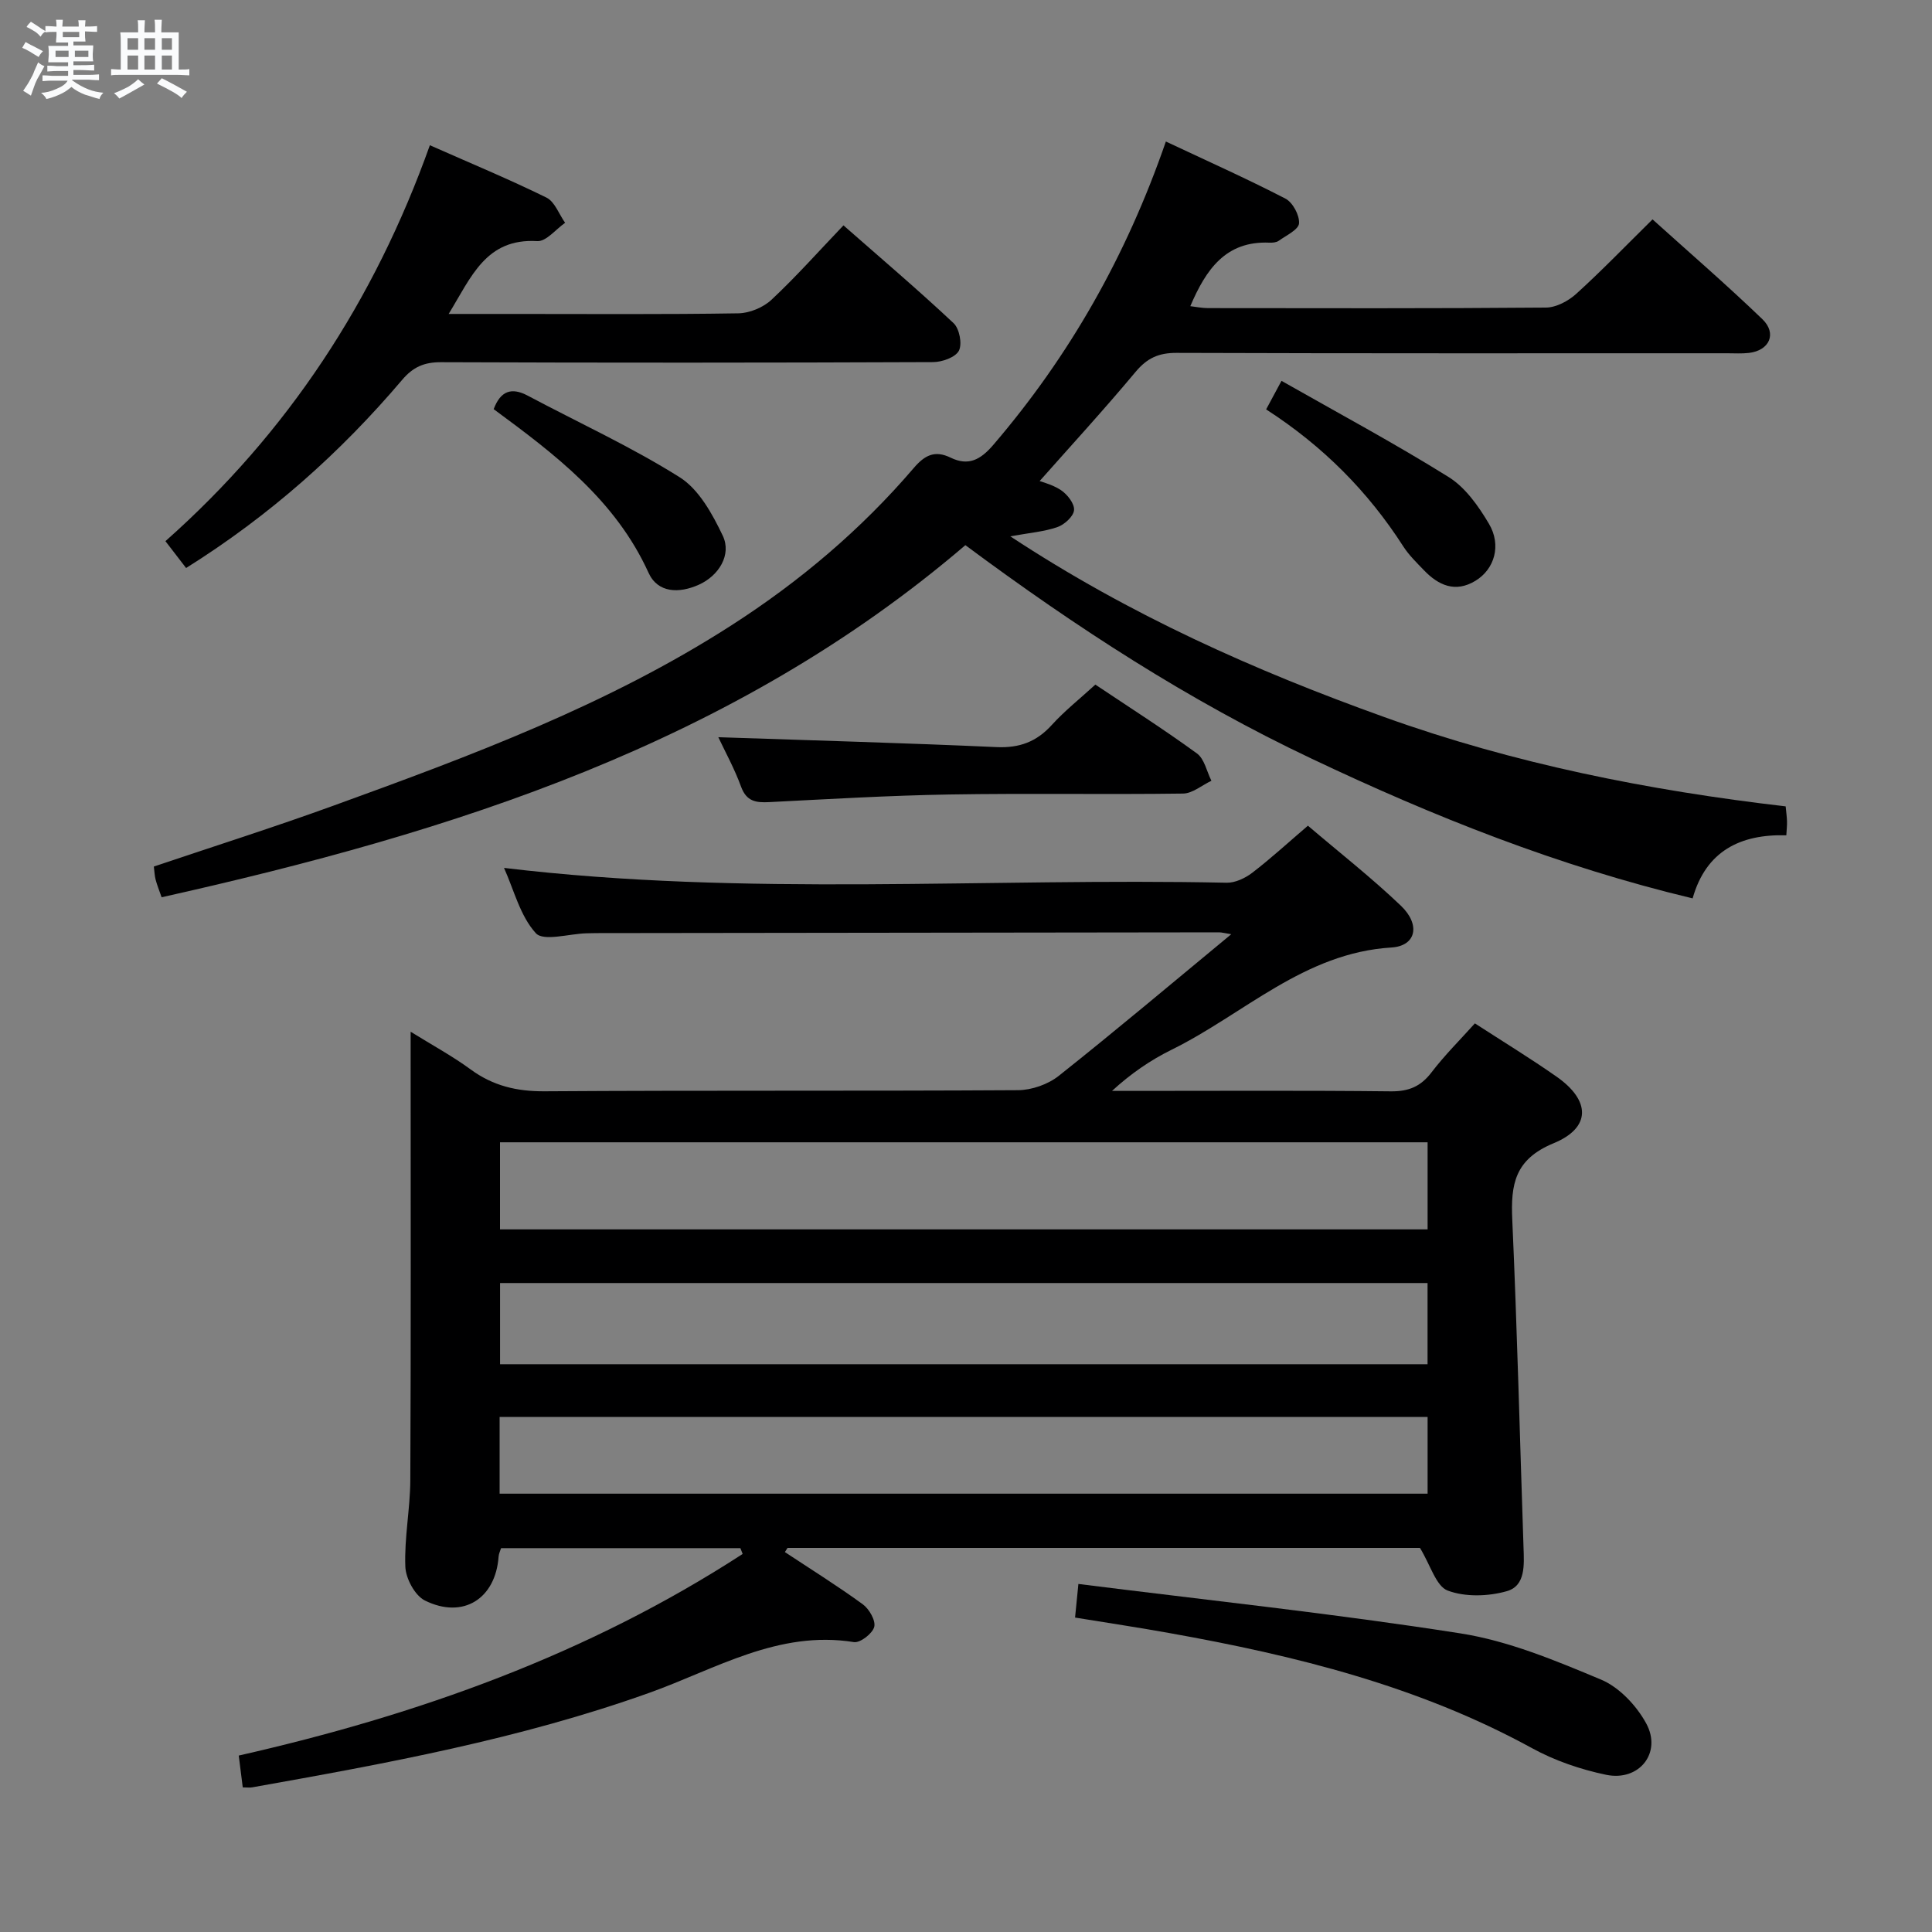 <svg enable-background="new 0 0 400 400" viewBox="0 0 400 400" xmlns="http://www.w3.org/2000/svg"><rect x="0" y="0" width="400" height="400" fill="#808080" stroke="none"/><path d="m6.8 9.5c.6.3 1.3.7 2.1 1.1-.4.4-.7.8-.9 1.2-.7-.4-1.3-.8-1.8-1.1s-1.1-.6-1.6-.8c.2-.4.5-.8.7-1.2.4.2.8.5 1.5.8zm.9 6.9c-.3.6-.5 1.1-.7 1.7s-.4 1.1-.6 1.7c-.6-.4-1.1-.7-1.6-1 .7-1 1.2-1.8 1.5-2.4.3-.5.6-1.1.8-1.7.3-.6.5-1.2.8-1.8.3.3.8.6 1.3.8-.7 1.3-1.2 2.2-1.5 2.7zm.1-11c.4.3 1 .7 1.7 1.1-.5.2-.8.6-1.1 1.1-.5-.6-1-1-1.4-1.2s-.9-.6-1.5-.8c.2-.4.5-.7.9-1.1.5.3.9.6 1.4.9zm10.5 13.1c1 .4 2 .6 3.1.7-.4.4-.7.8-.8 1.3-.9-.2-1.9-.6-3-.9-1-.4-2-.9-2.8-1.6-.5.4-1.1.9-1.9 1.3s-1.9.9-3.3 1.2c-.1-.3-.5-.8-1.1-1.3 1 0 2.1-.3 3.2-.8 1.2-.5 1.9-1 2.3-1.7h-3.2c-.4 0-1 0-2 .1v-1.2c1 0 1.7.1 2 .1h3.3v-1h-2.3c-.2 0-.9 0-2 .1v-1.2c1.2 0 1.9.1 2 .1h2.3v-.8h-4.1c0-.7.1-1.2.1-1.6 0-.5 0-1.1-.1-1.8h4.1v-.7h-2.5c0-.6.1-1.1.1-1.6v-.6h-.5c-.4 0-1 0-1.8.1v-1.3c1.2 0 1.9.1 2.1.1h.2c0-.3 0-.8-.1-1.4h1.4c0 .6-.1 1-.1 1.4h3.4c0-.4 0-.8-.1-1.3h1.5c0 .4-.1.9-.1 1.3.7 0 1.5 0 2.5-.1v1.2c-1 0-1.8-.1-2.5-.1v.6c0 .3 0 .8.1 1.5h-2.5v.8h4.1c0 .7-.1 1.3-.1 1.8s0 1 .1 1.5h-4.1v.8h1.4c.8 0 1.8 0 2.9-.1v1.2c-1 0-1.9-.1-2.8-.1h-1.5v1h3.2c.3 0 1 0 2.1-.1v1.2c-1.1 0-1.8-.1-2.1-.1h-3.4l-.1.1c1.4 1 2.4 1.5 3.4 1.9zm-4.1-6.7v-1.3h-2.7v1.3zm2.2-4.1v-1.1h-3.4v1.1zm1.9 4.1v-1.3h-2.8v1.3z" fill="#fafbfc"/><path d="m37 6.7v2.3 5.4c1 0 1.8 0 2.2-.1v1.3c-.6 0-1.5-.1-2.5-.1h-11.9c-.7 0-1.3 0-1.8.1v-1.3c.5 0 1.1.1 2 .1v-5.2c0-1 0-1.8-.1-2.5h3.7c0-1.3 0-2.1-.1-2.5h1.5c0 .4-.1 1.3-.1 2.5h2.2c0-1.2 0-2.1-.1-2.6h1.5c0 .4-.1 1.3-.1 2.6zm-12.3 13.7c-.3-.4-.7-.8-1.1-1.1 1.1-.4 2.1-.9 2.9-1.3.8-.5 1.5-1 2.1-1.6.4.4.9.8 1.3 1.1-2.5 1.4-4.2 2.4-5.2 2.9zm3.9-10.1v-2.4h-2.2v2.4zm0 4.1v-2.9h-2.2v2.9zm3.5-4.1v-2.4h-2.2v2.4zm0 4.1v-2.9h-2.2v2.9zm.4 2.9 1-1.1c.6.3 1.4.7 2.5 1.3s2 1.1 2.7 1.5c-.4.4-.8.8-1.1 1.3-.8-.8-2.5-1.7-5.1-3zm3.1-7v-2.4h-2.1v2.4zm0 4.1v-2.9h-2.1v2.9z" fill="#fafbfc"/><g fill="#000001"><path d="m153.29 320.53c-16.43 0-32.86 0-49.55 0-.16.54-.47 1.13-.51 1.74-.62 8.72-7.34 13.02-15.26 9.1-2.07-1.03-3.96-4.56-4.05-7.01-.23-5.95 1-11.94 1.03-17.91.14-28.79.07-57.58.07-86.37 0-1.83 0-3.65 0-6.47 4.5 2.79 8.65 5.04 12.43 7.81 4.64 3.4 9.56 4.56 15.32 4.52 32.66-.22 65.33-.03 98-.23 2.85-.02 6.21-1.2 8.44-2.97 11.83-9.39 23.38-19.13 35.71-29.32-1.4-.22-1.96-.39-2.53-.39-43 .04-85.99.1-128.99.16-.67 0-1.33.02-2 .04-3.6.1-8.88 1.72-10.46-.02-3.25-3.56-4.52-8.93-6.59-13.52 50.12 6.01 99.92 2.01 149.6 3.07 1.77.04 3.84-.94 5.3-2.05 3.82-2.93 7.38-6.2 11.54-9.76 6.47 5.52 13.14 10.74 19.24 16.56 4.13 3.94 3.18 8.34-1.95 8.66-18.08 1.11-30.53 13.78-45.52 21.17-4.37 2.15-8.43 4.94-12.33 8.52h4.71c17.67 0 35.33-.11 53 .09 3.72.04 6.21-1 8.45-3.94 2.71-3.55 5.91-6.72 8.97-10.13 5.82 3.77 11.5 7.24 16.94 11.05 7 4.91 7.18 10.54-.65 13.77-8.07 3.33-8.88 8.53-8.55 15.84 1.01 22.61 1.57 45.23 2.33 67.85.12 3.58.45 7.92-3.44 9.04-3.84 1.1-8.62 1.25-12.26-.12-2.41-.91-3.54-5.23-5.74-8.83-42.79 0-86.87 0-130.94 0-.18.29-.36.57-.55.86 5.4 3.57 10.9 7 16.13 10.81 1.32.96 2.71 3.37 2.37 4.68-.36 1.38-2.92 3.36-4.21 3.15-15.66-2.52-28.68 5.61-42.36 10.5-26.72 9.55-54.43 14.63-82.21 19.57-.48.09-.99.01-1.96.01-.26-2.1-.52-4.18-.83-6.59 37.12-8.41 72.39-20.99 104.33-41.74-.18-.42-.32-.81-.47-1.2zm142.28-84.03c-64.37 0-128.12 0-192.05 0v18.03h192.05c0-6.17 0-11.93 0-18.03zm-.01 29.14c-64.46 0-128.29 0-192.03 0v16.81h192.03c0-5.79 0-11.21 0-16.81zm.01 27.73c-64.36 0-128.12 0-192.13 0v15.88h192.13c0-5.41 0-10.49 0-15.88z"/><path d="m199.87 112.87c-48.12 41.17-106.13 59.42-166.41 72.9-.51-1.47-.95-2.54-1.24-3.65-.21-.79-.23-1.63-.37-2.71 12.42-4.19 24.89-8.14 37.17-12.6 28.45-10.32 56.82-20.87 82.47-37.38 14.09-9.06 26.78-19.78 37.68-32.52 2.29-2.68 4.37-3.75 7.64-2.16 3.69 1.79 6.18.46 8.84-2.64 15.78-18.42 27.53-39.09 35.73-62.81 8.46 3.98 16.72 7.67 24.75 11.82 1.52.78 2.95 3.46 2.82 5.13-.11 1.31-2.65 2.49-4.2 3.6-.49.35-1.29.42-1.94.39-9.05-.39-13.13 5.56-16.37 13.15 1.22.14 2.43.4 3.64.4 23.33.02 46.67.09 70-.11 2.12-.02 4.63-1.36 6.27-2.85 5.29-4.8 10.26-9.96 15.79-15.41 7.56 6.82 15.34 13.54 22.74 20.66 3.08 2.97 1.46 6.5-2.79 6.99-1.48.17-3 .07-4.5.07-38 0-76 .05-114-.08-3.7-.01-6.08 1.07-8.46 3.91-6.58 7.88-13.53 15.45-20.34 23.14-.51-.4-1.02-.79-1.52-1.19 2.14.81 4.49 1.3 6.35 2.53 1.34.88 2.86 2.81 2.75 4.16-.1 1.29-1.98 3.01-3.43 3.51-2.75.96-5.75 1.19-9.77 1.92 24.78 16.32 50.66 27.81 77.43 37.42 26.84 9.64 54.62 15.18 83.1 18.49.11 1.17.25 2.12.28 3.08.03.81-.07 1.62-.14 2.91-9.52-.27-16.64 3.25-19.4 13.06-27.78-6.65-53.61-16.93-78.87-28.92-25.34-11.98-48.73-27.15-71.7-44.21z"/><path d="m38.53 117.6c-1.44-1.87-2.64-3.43-4.28-5.56 25.3-22.42 43.27-49.79 54.75-81.97 8.49 3.76 16.44 7.05 24.14 10.84 1.72.85 2.59 3.43 3.86 5.22-1.92 1.33-3.92 3.9-5.76 3.79-10.64-.63-13.65 7.4-18.35 15.08h13.52c15.49 0 30.97.12 46.46-.13 2.33-.04 5.15-1.21 6.86-2.81 5.09-4.76 9.73-9.99 14.9-15.4 7.74 6.8 15.44 13.34 22.8 20.25 1.21 1.13 1.82 4.3 1.1 5.7-.71 1.37-3.47 2.35-5.33 2.36-33.97.14-67.94.15-101.91.02-3.49-.01-5.78 1-8.04 3.67-12.78 15.05-27.37 28.07-44.72 38.94z"/><path d="m222.58 334.9c.23-2.29.39-3.91.69-6.96 26.56 3.35 52.92 6.13 79.07 10.23 9.99 1.56 19.71 5.63 29.13 9.57 3.77 1.58 7.34 5.37 9.35 9.06 3.33 6.07-1.43 12.08-8.3 10.65-5.27-1.1-10.61-2.92-15.33-5.51-23.49-12.87-49.01-19.18-75.07-23.83-6.33-1.14-12.7-2.1-19.54-3.21z"/><path d="m148.72 152.63c19.52.67 38.58 1.19 57.62 2.05 4.73.21 8.26-1.1 11.41-4.57 2.67-2.94 5.82-5.43 9.03-8.37 7.07 4.73 14.21 9.28 21.04 14.26 1.55 1.13 2.02 3.73 2.99 5.65-1.96.92-3.9 2.62-5.87 2.65-16.13.22-32.28-.08-48.41.19-12.44.21-24.87.95-37.29 1.58-2.73.14-4.68-.14-5.8-3.17-1.35-3.71-3.27-7.2-4.72-10.27z"/><path d="m102.21 84.71c1.42-3.77 3.67-4.59 7.06-2.79 10.51 5.59 21.4 10.57 31.45 16.89 3.98 2.5 6.78 7.61 8.92 12.1 1.89 3.97-.85 8.29-4.91 10.13-4.15 1.88-8.56 1.74-10.46-2.46-6.86-15.09-19.43-24.56-32.06-33.87z"/><path d="m262.14 84.76c.99-1.84 1.76-3.28 3.18-5.91 11.73 6.67 23.4 12.93 34.61 19.92 3.47 2.16 6.19 6.04 8.34 9.67 2.64 4.45 1.15 9.42-2.8 11.81-4.15 2.52-7.64.96-10.67-2.2-1.5-1.56-3.09-3.1-4.25-4.9-7.3-11.37-16.59-20.76-28.41-28.39z"/></g></svg>